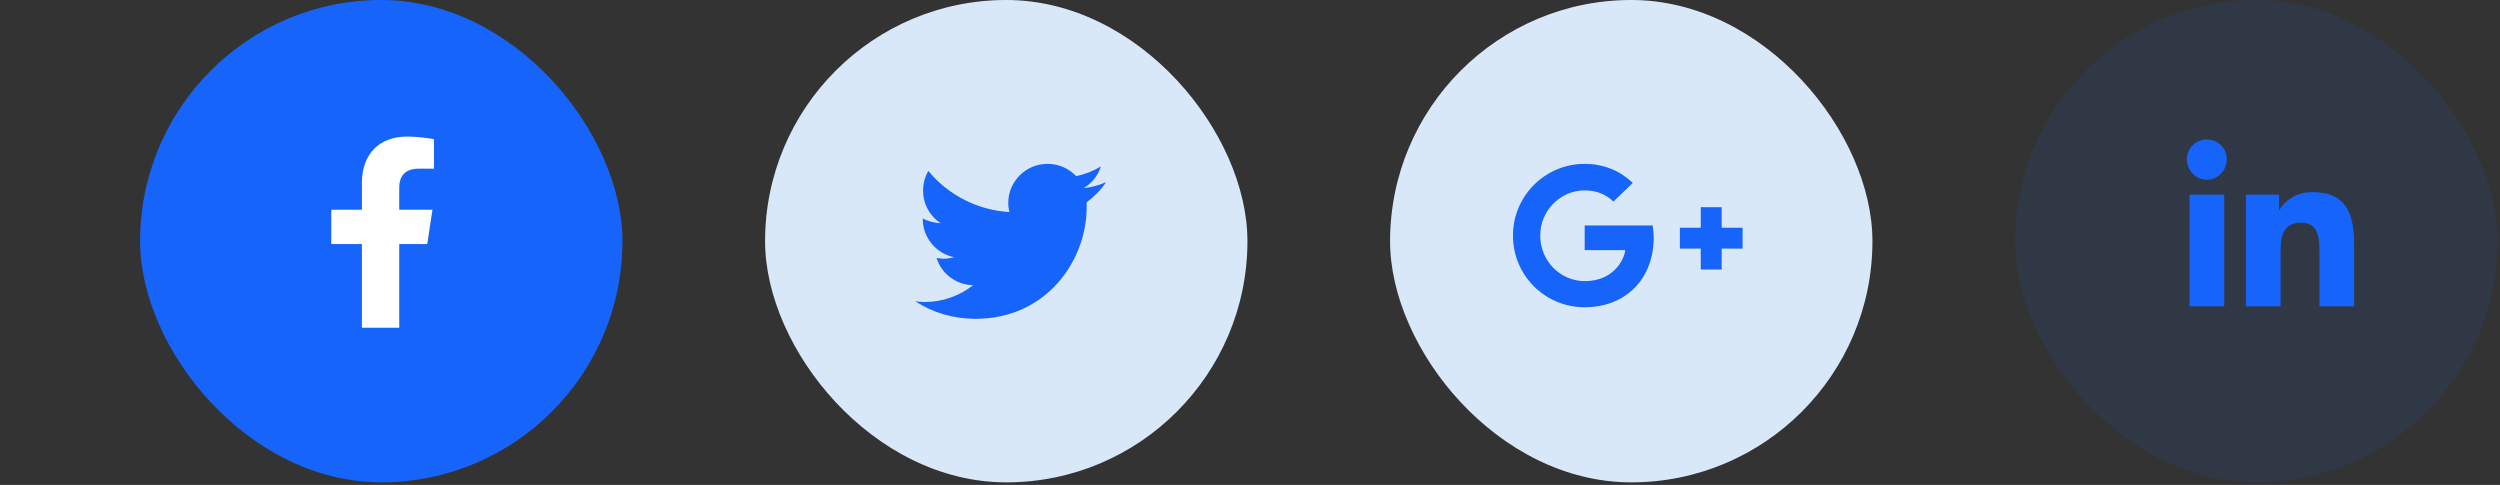 <svg width="232" height="45" viewBox="0 0 232 45" fill="none" xmlns="http://www.w3.org/2000/svg">
<rect x="0" y="0" width="232" height="45" fill="#333333" stroke="none"/>
<rect x="13" y="-0" width="44.762" height="44.762" rx="22.381" fill="#1664F9"/>
<path d="M39.648 22.652L40.133 19.464H37.05V17.385C37.05 16.484 37.465 15.653 38.852 15.653H40.272V12.915C40.272 12.915 38.99 12.673 37.777 12.673C35.248 12.673 33.584 14.232 33.584 17.004V19.464H30.743V22.652H33.584V30.414H37.05V22.652H39.648Z" fill="white"/>
<rect x="71" y="-0" width="44.762" height="44.762" rx="22.381" fill="#D9E8F9"/>
<path d="M100.842 18.776C101.535 18.256 102.159 17.632 102.644 16.904C102.02 17.182 101.292 17.39 100.565 17.459C101.327 17.008 101.882 16.315 102.159 15.449C101.466 15.865 100.669 16.177 99.872 16.35C99.179 15.622 98.243 15.207 97.204 15.207C95.194 15.207 93.565 16.835 93.565 18.845C93.565 19.122 93.6 19.399 93.669 19.677C90.655 19.503 87.952 18.048 86.15 15.865C85.838 16.385 85.665 17.008 85.665 17.701C85.665 18.949 86.289 20.058 87.293 20.716C86.704 20.681 86.115 20.543 85.63 20.266V20.3C85.63 22.067 86.878 23.523 88.541 23.869C88.264 23.939 87.917 24.008 87.605 24.008C87.363 24.008 87.155 23.973 86.912 23.939C87.363 25.394 88.714 26.433 90.308 26.468C89.061 27.438 87.501 28.027 85.803 28.027C85.492 28.027 85.215 27.993 84.937 27.958C86.531 28.998 88.437 29.587 90.516 29.587C97.204 29.587 100.842 24.077 100.842 19.261C100.842 19.087 100.842 18.949 100.842 18.776Z" fill="#1664F9"/>
<rect x="129" y="-0" width="44.762" height="44.762" rx="22.381" fill="#D9E8F9"/>
<path d="M153.362 20.925H147.056V23.212H150.833C150.694 24.182 149.689 26.088 147.056 26.088C144.804 26.088 142.932 24.216 142.932 21.86C142.932 19.539 144.804 17.668 147.056 17.668C148.373 17.668 149.239 18.222 149.724 18.707L151.526 16.974C150.348 15.866 148.858 15.207 147.056 15.207C143.383 15.207 140.403 18.187 140.403 21.86C140.403 25.568 143.383 28.513 147.056 28.513C150.902 28.513 153.466 25.845 153.466 22.034C153.466 21.583 153.397 21.271 153.362 20.925ZM159.773 21.133V19.227H157.832V21.133H155.892V23.073H157.832V25.014H159.773V23.073H161.713V21.133H159.773Z" fill="#1664F9"/>
<rect x="187" y="-0" width="44.762" height="44.762" rx="22.381" fill="#1664F9" fill-opacity="0.1"/>
<path d="M206.406 28.429V18.068H203.184V28.429H206.406ZM204.778 16.682C205.817 16.682 206.649 15.816 206.649 14.777C206.649 13.772 205.817 12.94 204.778 12.94C203.773 12.94 202.941 13.772 202.941 14.777C202.941 15.816 203.773 16.682 204.778 16.682ZM218.43 28.429H218.465V22.746C218.465 19.974 217.841 17.826 214.584 17.826C213.025 17.826 211.985 18.692 211.535 19.489H211.5V18.068H208.416V28.429H211.639V23.301C211.639 21.949 211.881 20.667 213.545 20.667C215.208 20.667 215.242 22.192 215.242 23.405V28.429H218.43Z" fill="#1664F9"/>
</svg>
